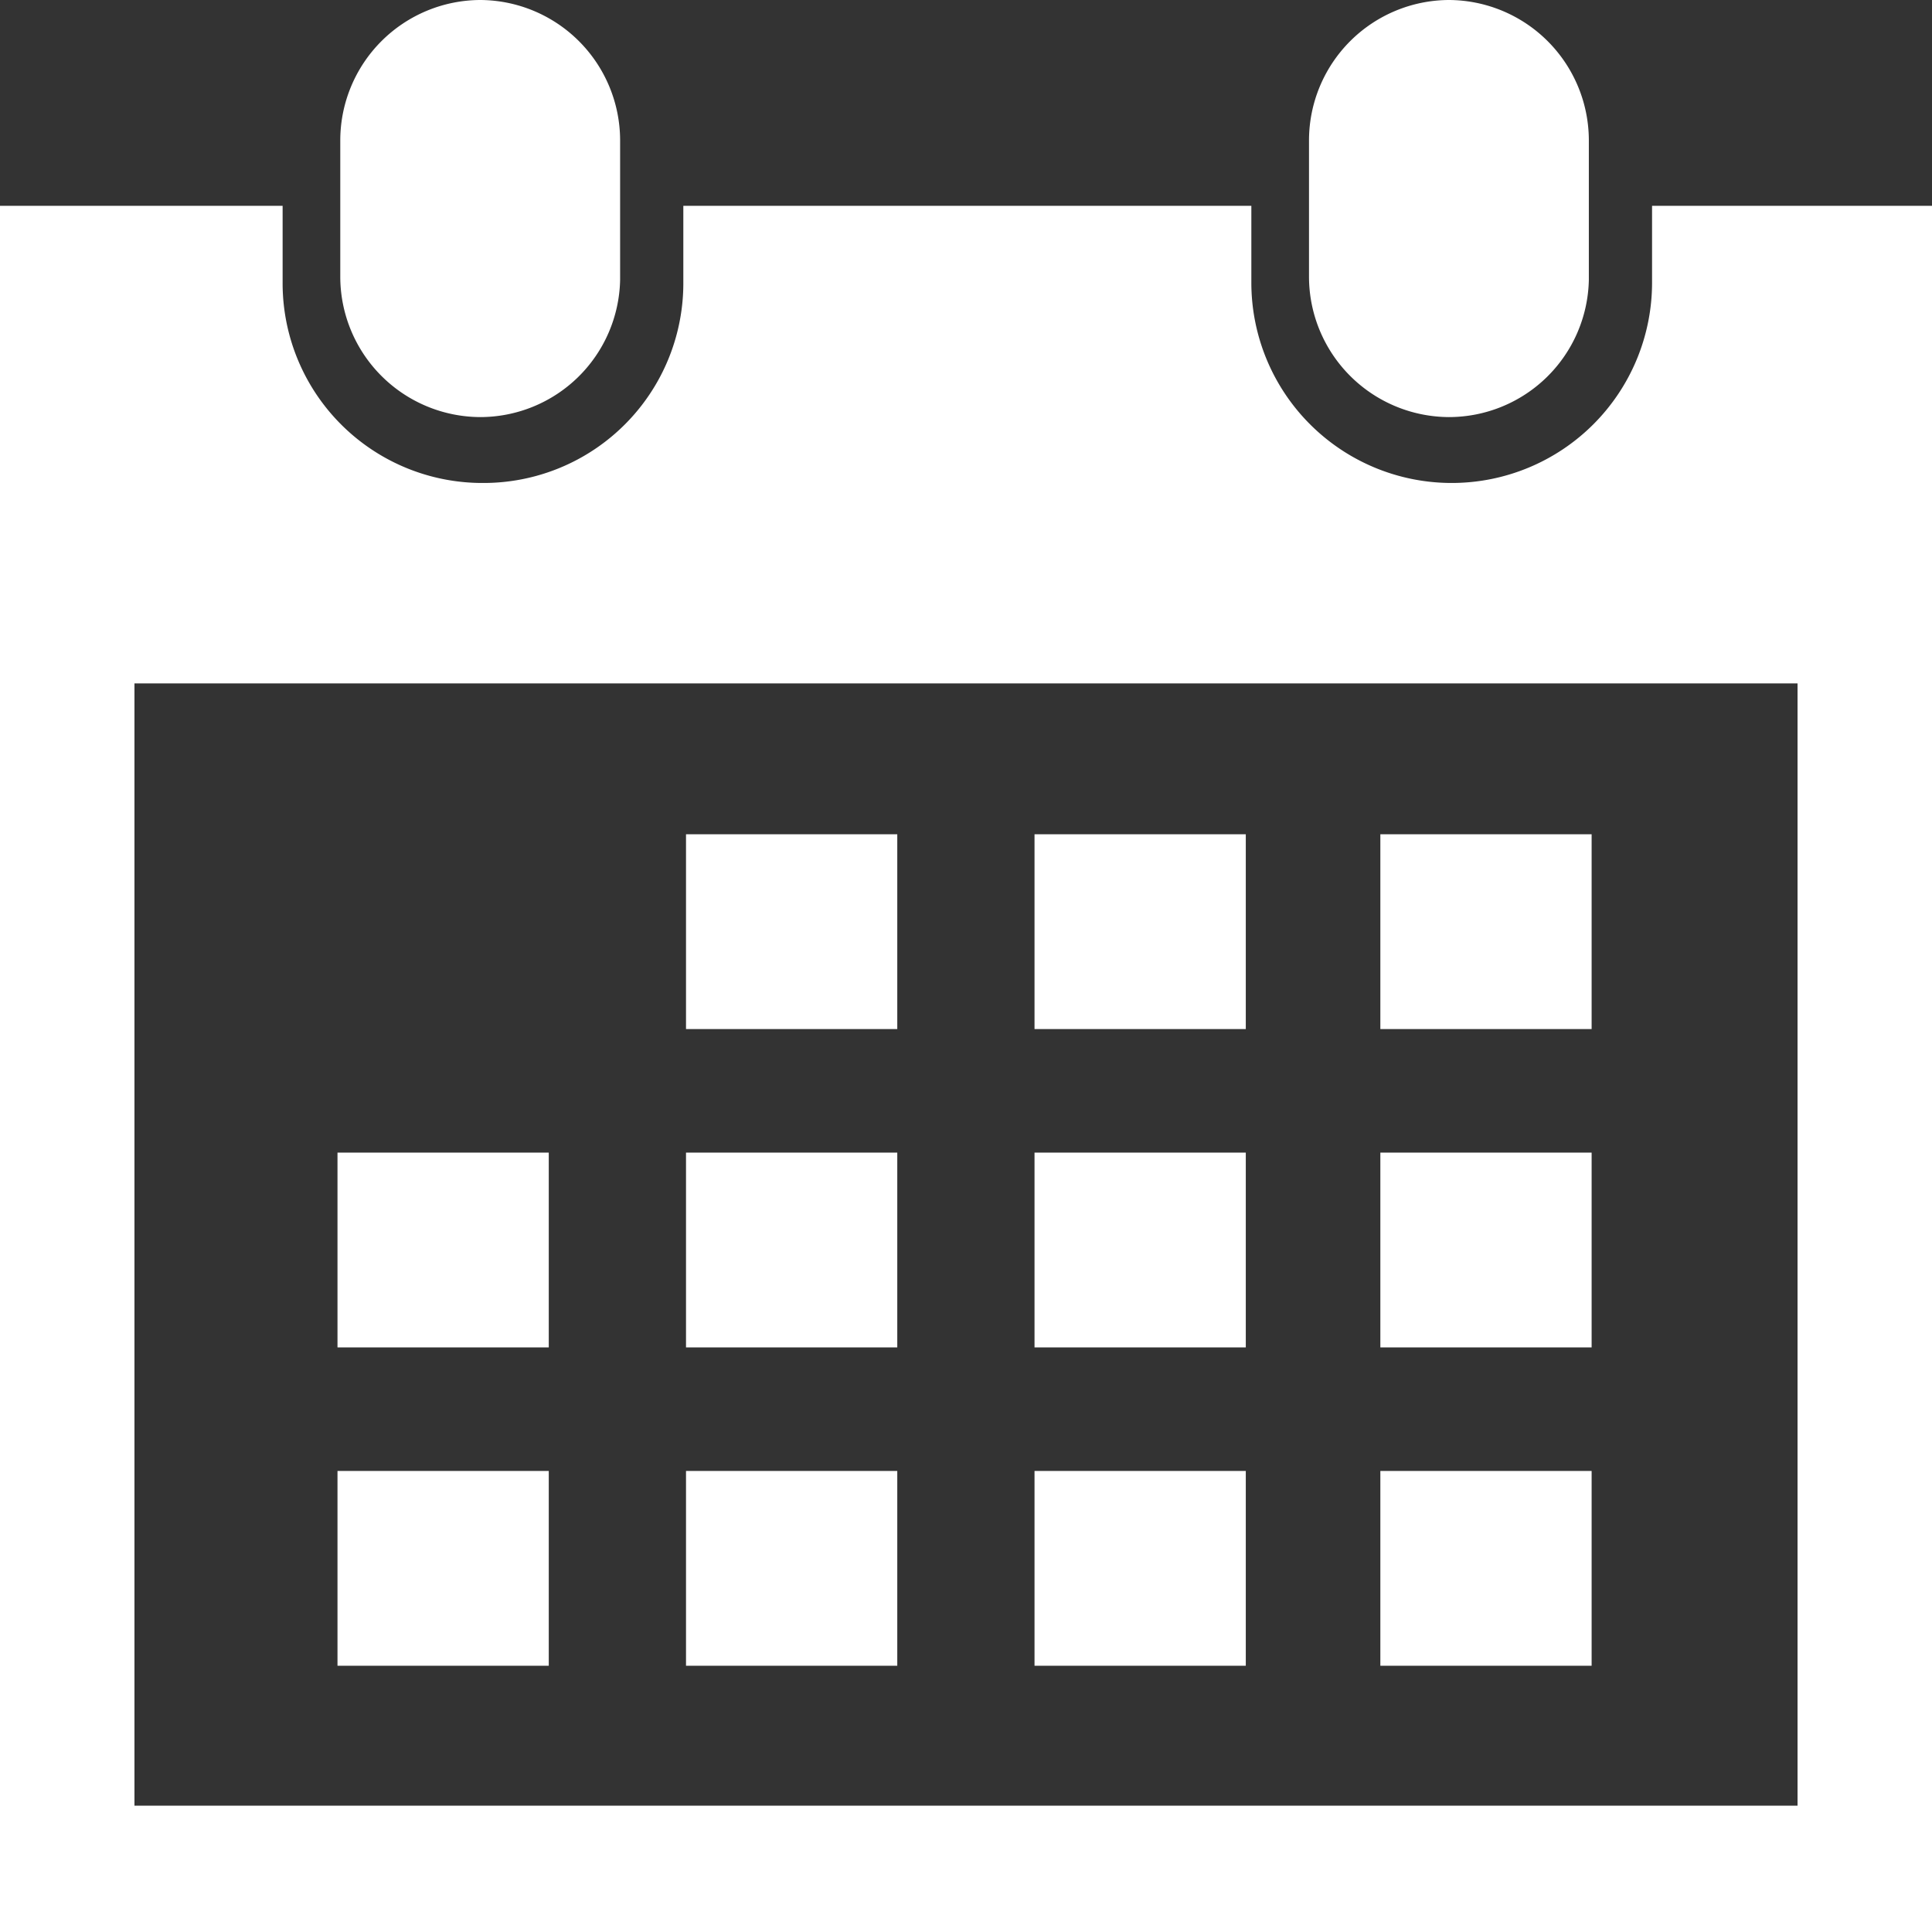 <svg id="icon_date" xmlns="http://www.w3.org/2000/svg" width="18.765" height="18.765" viewBox="0 0 18.765 18.765">
  <rect x="0" y="0" width="18.765" height="18.765" fill="#333333" stroke="none"/>
  <g id="Group_10481" data-name="Group 10481" transform="translate(3.305)">
    <path id="Path_14108" data-name="Path 14108" d="M13.759,4.051h0A1.365,1.365,0,0,1,12.4,2.692V1.359A1.365,1.365,0,0,1,13.759,0h0a1.365,1.365,0,0,1,1.359,1.359V2.719A1.36,1.36,0,0,1,13.759,4.051Z" transform="translate(-12.4 0)" fill="#fff"/>
    <path id="Path_14109" data-name="Path 14109" d="M49.059,4.051h0A1.365,1.365,0,0,1,47.7,2.692V1.359A1.365,1.365,0,0,1,49.059,0h0a1.365,1.365,0,0,1,1.359,1.359V2.719A1.36,1.36,0,0,1,49.059,4.051Z" transform="translate(-38.291 0)" fill="#fff"/>
  </g>
  <g id="Group_10485" data-name="Group 10485" transform="translate(3.278 8.103)">
    <g id="Group_10482" data-name="Group 10482" transform="translate(3.385)">
      <rect id="Rectangle_1979" data-name="Rectangle 1979" width="2.052" height="1.892" fill="#fff"/>
      <rect id="Rectangle_1980" data-name="Rectangle 1980" width="2.052" height="1.892" transform="translate(3.385)" fill="#fff"/>
      <rect id="Rectangle_1981" data-name="Rectangle 1981" width="2.052" height="1.892" transform="translate(6.744)" fill="#fff"/>
    </g>
    <g id="Group_10483" data-name="Group 10483" transform="translate(0 3.092)">
      <rect id="Rectangle_1982" data-name="Rectangle 1982" width="2.052" height="1.892" fill="#fff"/>
      <rect id="Rectangle_1983" data-name="Rectangle 1983" width="2.052" height="1.892" transform="translate(3.385)" fill="#fff"/>
      <rect id="Rectangle_1984" data-name="Rectangle 1984" width="2.052" height="1.892" transform="translate(6.77)" fill="#fff"/>
      <rect id="Rectangle_1985" data-name="Rectangle 1985" width="2.052" height="1.892" transform="translate(10.129)" fill="#fff"/>
    </g>
    <g id="Group_10484" data-name="Group 10484" transform="translate(0 6.184)">
      <rect id="Rectangle_1986" data-name="Rectangle 1986" width="2.052" height="1.892" fill="#fff"/>
      <rect id="Rectangle_1987" data-name="Rectangle 1987" width="2.052" height="1.892" transform="translate(3.385)" fill="#fff"/>
      <rect id="Rectangle_1988" data-name="Rectangle 1988" width="2.052" height="1.892" transform="translate(6.77)" fill="#fff"/>
      <rect id="Rectangle_1989" data-name="Rectangle 1989" width="2.052" height="1.892" transform="translate(10.129)" fill="#fff"/>
    </g>
  </g>
  <path id="Path_14110" data-name="Path 14110" d="M16.046,7.5v.746a1.946,1.946,0,0,1-3.892,0V7.5H6.637v.746a1.94,1.94,0,0,1-1.946,1.946h0A1.94,1.94,0,0,1,2.745,8.246V7.5H0V24.266H18.765V7.5Zm1.413,15.539H1.306v-10.9H17.459Z" transform="translate(0 -5.501)" fill="#fff"/>
</svg>

